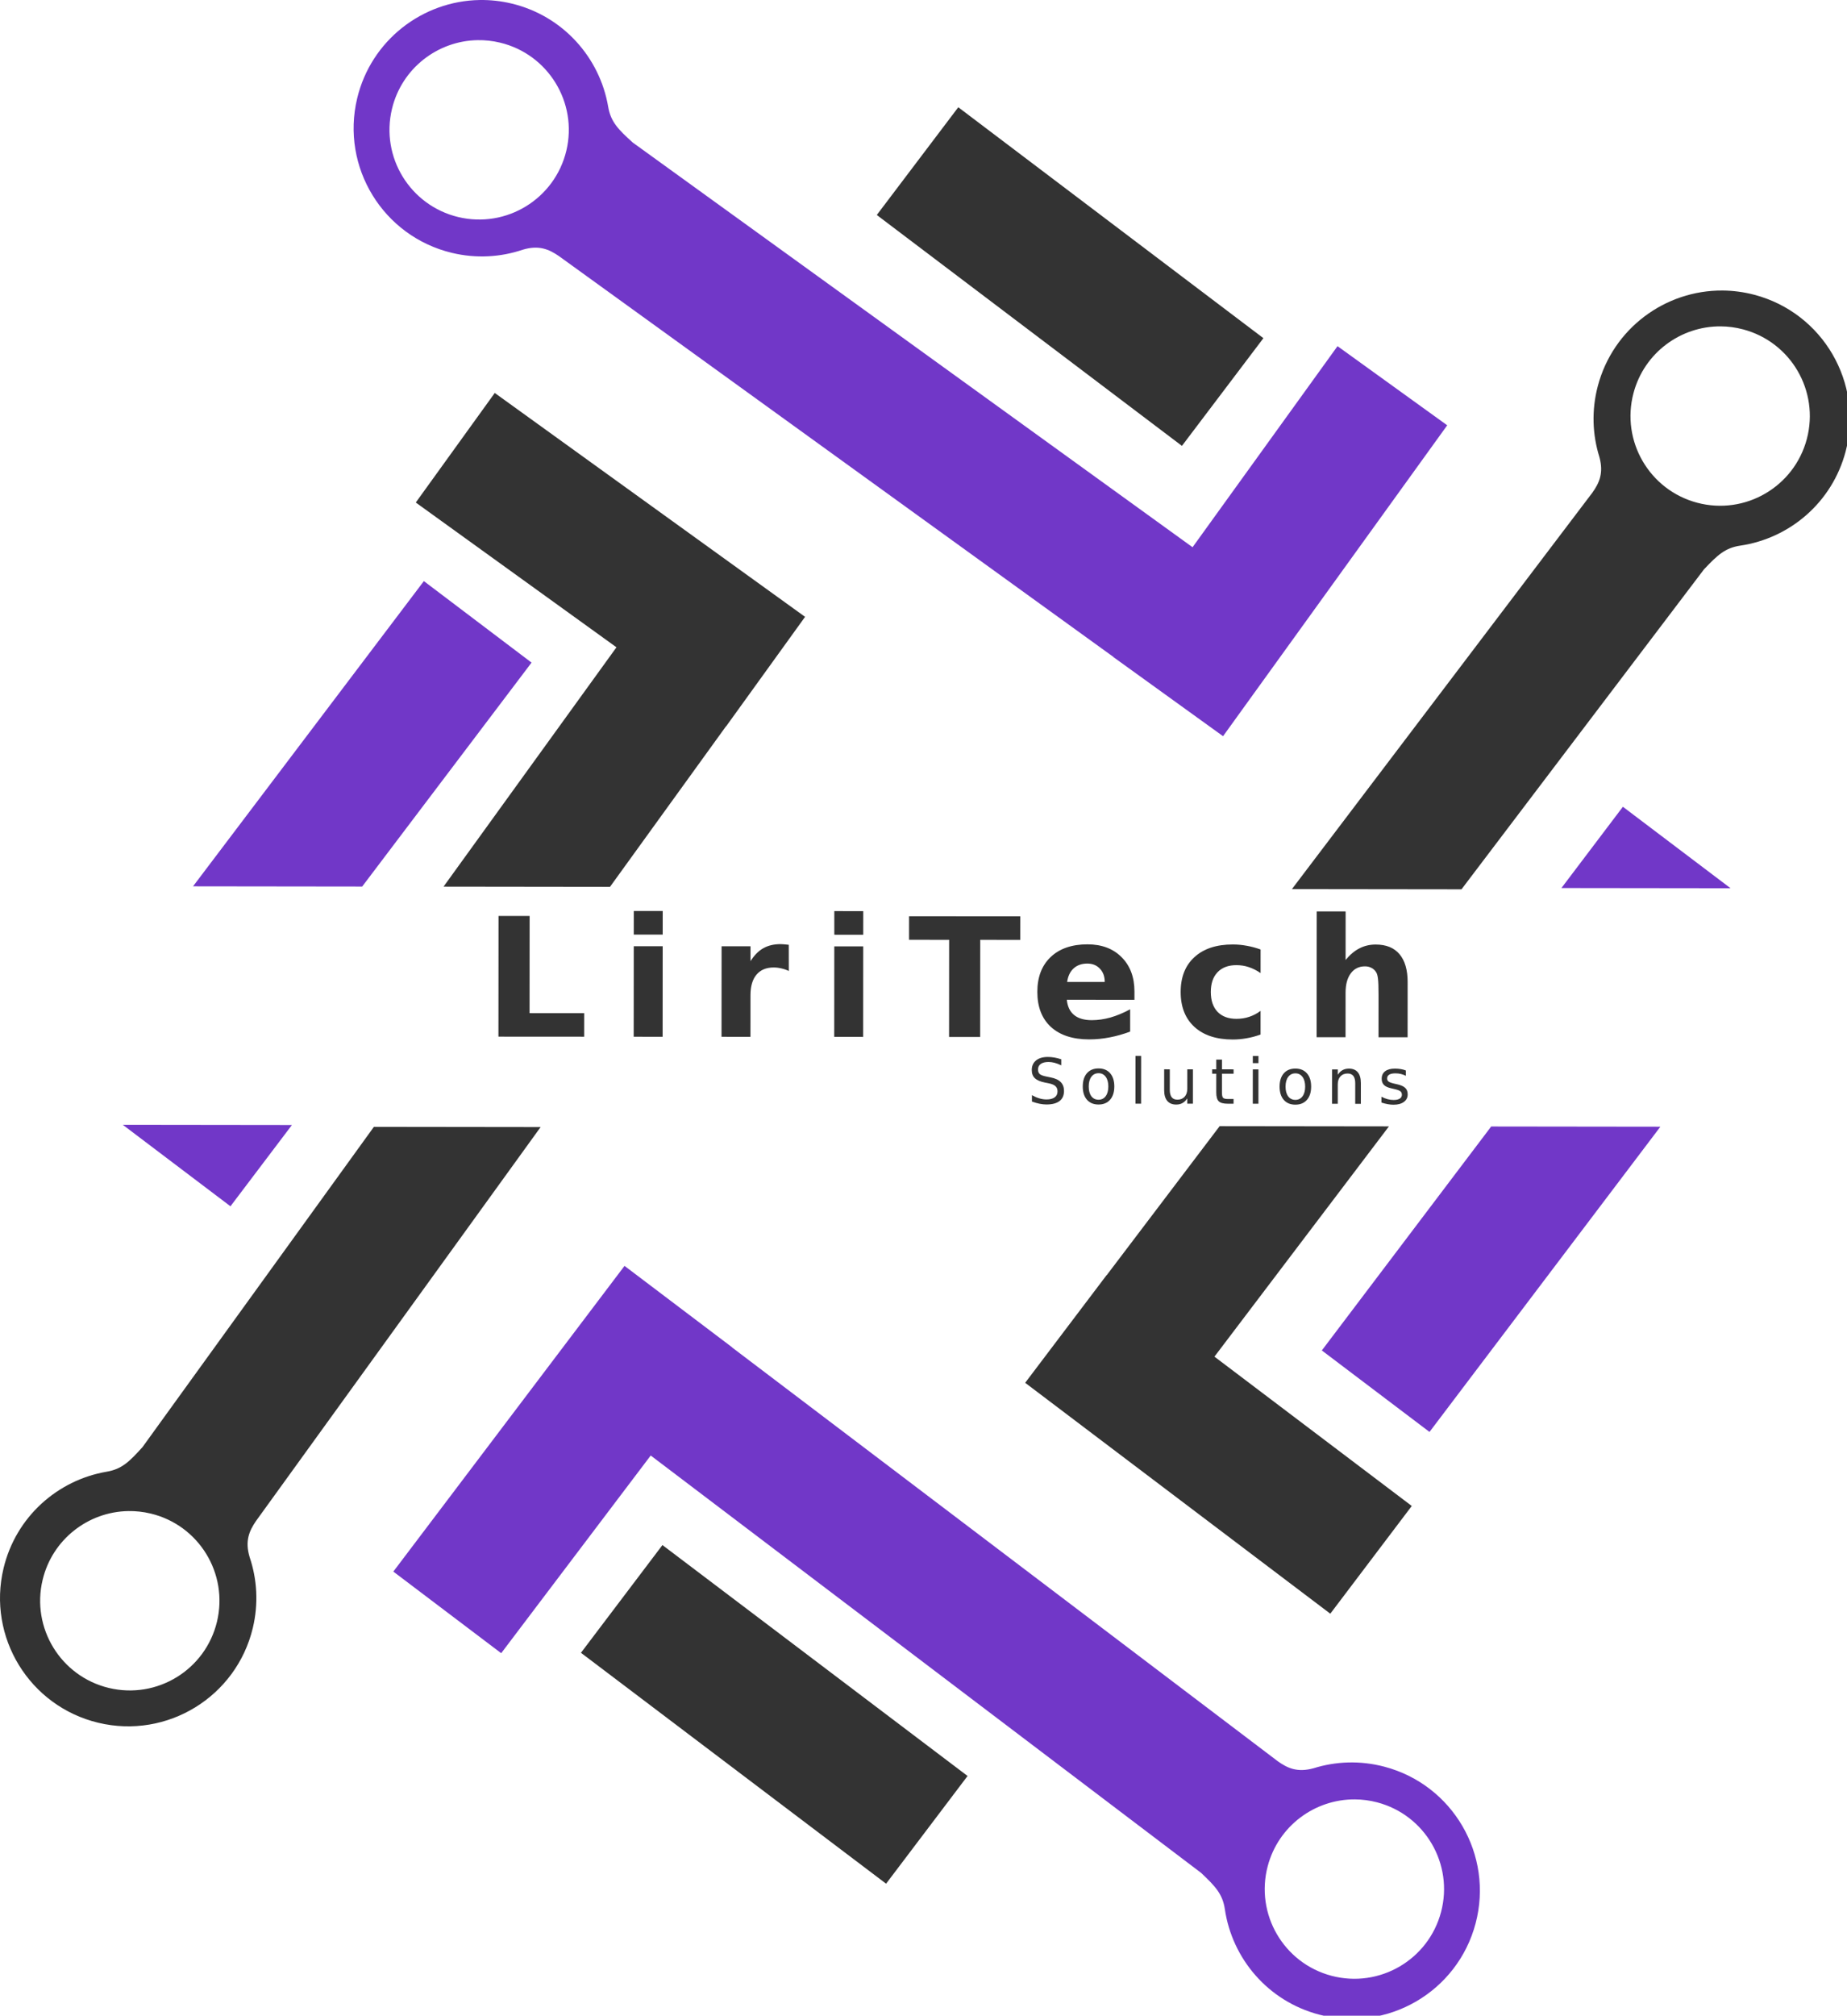 <?xml version="1.0" encoding="UTF-8" standalone="no"?>
<svg
   xmlns:dc="http://purl.org/dc/elements/1.1/"
   xmlns:cc="http://creativecommons.org/ns#"
   xmlns:rdf="http://www.w3.org/1999/02/22-rdf-syntax-ns#"
   xmlns:svg="http://www.w3.org/2000/svg"
   xmlns="http://www.w3.org/2000/svg"
   xmlns:sodipodi="http://sodipodi.sourceforge.net/DTD/sodipodi-0.dtd"
   xmlns:inkscape="http://www.inkscape.org/namespaces/inkscape"
   width="166.941mm"
   height="182.139mm"
   viewBox="0 0 166.941 182.139"
   version="1.1"
   id="svg460"
   inkscape:version="1.0.2-2 (e86c870879, 2021-01-15)"
   sodipodi:docname="Liritech-logo.svg">
  <defs
     id="defs454" />
  <sodipodi:namedview
     id="base"
     pagecolor="#ffffff"
     bordercolor="#666666"
     borderopacity="1.0"
     inkscape:pageopacity="0.0"
     inkscape:pageshadow="2"
     inkscape:zoom="0.35"
     inkscape:cx="83.527899"
     inkscape:cy="511.08433"
     inkscape:document-units="mm"
     inkscape:current-layer="layer1"
     inkscape:document-rotation="0"
     showgrid="false"
     inkscape:window-width="771"
     inkscape:window-height="696"
     inkscape:window-x="593"
     inkscape:window-y="0"
     inkscape:window-maximized="0" />
  <g
     inkscape:label="Layer 1"
     inkscape:groupmode="layer"
     id="layer1"
     transform="translate(-27.654,-59.365)">
    <path
       style="fill:#333333;fill-opacity:1;stroke:none;stroke-width:0.195px;stroke-linecap:butt;stroke-linejoin:miter;stroke-opacity:1"
       d="m 87.527,198.979 -7.364,9.733 9.734,7.364 17.846,13.5 7.364,-9.733 -14.268,-10.795 -3.567,-2.699 -9.734,-7.364 z"
       id="path756" />
    <path
       id="path754"
       style="fill:#333333;fill-opacity:1;stroke:none;stroke-width:0.736px;stroke-linecap:butt;stroke-linejoin:miter;stroke-opacity:1"
       d="M 127.523 384.24 L 48.609 493.434 C 44.151 498.366 41.577 500.945 36.377 501.826 C 19.646 504.685 5.414 517.206 1.213 534.74 C -4.413 558.216 10.057 581.808 33.533 587.434 C 57.009 593.06 80.6 578.589 86.227 555.113 C 88.215 546.815 87.694 538.501 85.15 530.973 C 83.494 525.475 84.973 522.054 87.309 518.641 L 89.514 515.588 L 184.389 384.312 L 127.523 384.24 z M 43.744 515.25 C 46.266 515.208 48.834 515.481 51.4 516.096 C 67.824 520.031 77.946 536.534 74.01 552.957 C 70.074 569.379 53.571 579.502 37.148 575.566 C 20.726 571.631 10.603 555.128 14.537 538.705 C 17.858 524.848 30.126 515.476 43.744 515.25 z "
       transform="matrix(0.265,0,0,0.265,27.654,59.365)" />
    <path
       style="fill:#333333;fill-opacity:1;stroke:none;stroke-width:0.195px;stroke-linecap:butt;stroke-linejoin:miter;stroke-opacity:1"
       d="m 153.194,161.144 -15.302,-0.019 -10.205,13.462 -0.009,-0.006 -7.364,9.734 9.733,7.364 17.846,13.5 7.364,-9.734 -17.835,-13.493 z"
       id="path2392-5-6-7-1" />
    <path
       id="path783"
       style="fill:#7137c8;fill-opacity:1;stroke:none;stroke-width:0.736px;stroke-linecap:butt;stroke-linejoin:miter;stroke-opacity:1"
       d="M 213.008 431.646 L 185.178 468.432 L 134.154 535.881 L 170.943 563.711 L 221.941 496.303 L 409.666 638.615 C 414.494 643.184 417.012 645.817 417.773 651.035 C 420.249 667.827 432.442 682.338 449.875 686.939 C 473.216 693.101 497.134 679.173 503.295 655.832 C 509.456 632.491 495.529 608.575 472.188 602.414 C 463.937 600.236 455.614 600.569 448.029 602.939 C 442.508 604.466 439.123 602.92 435.771 600.516 L 249.771 459.512 L 249.799 459.477 L 213.008 431.646 z M 462.119 613.559 C 464.641 613.574 467.203 613.905 469.754 614.578 C 486.082 618.888 495.822 635.621 491.512 651.949 C 487.202 668.277 470.475 678.02 454.146 673.711 C 437.818 669.401 428.072 652.669 432.383 636.34 C 436.019 622.562 448.5 613.473 462.119 613.559 z "
       transform="matrix(0.265,0,0,0.265,27.654,59.365)" />
    <path
       style="fill:#7137c8;fill-opacity:1;stroke:none;stroke-width:0.195px;stroke-linecap:butt;stroke-linejoin:miter;stroke-opacity:1"
       d="m 54.04,161.02 -15.289,-0.019 9.733,7.364 z"
       id="path781" />
    <path
       style="fill:#7137c8;fill-opacity:1;stroke:none;stroke-width:0.195px;stroke-linecap:butt;stroke-linejoin:miter;stroke-opacity:1"
       d="m 177.723,161.175 -15.289,-0.019 -1.807,2.389 -13.5,17.846 9.733,7.364 10.795,-14.268 2.699,-3.567 7.364,-9.734 0.007,-0.01 z"
       id="path2392-3-9-6-7-3" />
    <path
       style="fill:#333333;fill-opacity:1;stroke:none;stroke-width:0.195px;stroke-linecap:butt;stroke-linejoin:miter;stroke-opacity:1"
       d="m 72.373,94.874 -7.139,9.899 18.139,13.082 -15.629,21.626 15.045,0.019 10.483,-14.505 0.01,0.007 7.139,-9.899 -9.899,-7.139 z"
       id="path767" />
    <path
       style="fill:#333333;fill-opacity:1;stroke:none;stroke-width:0.195px;stroke-linecap:butt;stroke-linejoin:miter;stroke-opacity:1"
       d="m 114.267,69.058 -7.364,9.733 9.734,7.364 17.846,13.5 7.364,-9.733 -14.268,-10.795 -3.567,-2.699 -9.734,-7.364 z"
       id="path763" />
    <path
       id="path2763-8-6-69-9"
       style="fill:#333333;fill-opacity:1;stroke:none;stroke-width:0.736px;stroke-linecap:butt;stroke-linejoin:miter;stroke-opacity:1"
       d="M 587.479 99.064 C 568.011 98.943 550.173 111.935 544.975 131.629 C 542.797 139.88 543.129 148.202 545.5 155.787 C 547.027 161.308 545.482 164.694 543.078 168.045 L 440.645 303.166 L 498.479 303.238 L 581.176 194.152 C 585.745 189.324 588.375 186.807 593.594 186.045 C 610.385 183.57 624.899 171.377 629.5 153.943 C 635.661 130.602 621.734 106.686 598.393 100.525 L 598.393 100.523 C 594.746 99.561 591.084 99.087 587.479 99.064 z M 586.875 111.285 C 589.397 111.301 591.958 111.631 594.51 112.305 C 610.838 116.615 620.58 133.344 616.271 149.672 C 611.961 166.001 595.229 175.744 578.9 171.434 C 562.571 167.124 552.828 150.393 557.139 134.064 C 560.775 120.288 573.256 111.2 586.875 111.285 z "
       transform="matrix(0.265,0,0,0.265,27.654,59.365)" />
    <path
       style="fill:#7137c8;fill-opacity:1;stroke:none;stroke-width:0.195px;stroke-linecap:butt;stroke-linejoin:miter;stroke-opacity:1"
       d="m 65.965,111.874 -7.364,9.734 -13.5,17.846 15.289,0.019 5.238,-6.924 2.699,-3.567 7.364,-9.734 0.007,-0.01 z"
       id="path776" />
    <path
       style="fill:#7137c8;fill-opacity:1;stroke:none;stroke-width:0.195px;stroke-linecap:butt;stroke-linejoin:miter;stroke-opacity:1"
       d="m 174.339,132.264 -5.556,7.344 15.29,0.019 z"
       id="path774" />
    <path
       id="path2765-7-9-5-7"
       style="fill:#7137c8;fill-opacity:1;stroke:none;stroke-width:0.736px;stroke-linecap:butt;stroke-linejoin:miter;stroke-opacity:1"
       d="M 163.572 0.006 C 144.106 0.329 126.569 13.725 121.822 33.533 C 116.196 57.009 130.667 80.6 154.143 86.227 C 162.441 88.215 170.754 87.694 178.283 85.15 C 183.781 83.494 187.202 84.973 190.615 87.309 L 193.668 89.514 L 379.768 224.008 L 379.74 224.045 L 417.154 251.029 L 444.141 213.615 L 493.607 145.018 L 456.193 118.035 L 406.75 186.594 L 215.822 48.609 C 210.89 44.151 208.311 41.579 207.43 36.379 C 204.571 19.648 192.05 5.416 174.516 1.215 L 174.518 1.213 C 170.849 0.334 167.177 -0.054 163.572 0.006 z M 162.896 13.693 C 165.418 13.651 167.985 13.922 170.551 14.537 C 186.974 18.473 197.098 34.977 193.162 51.4 C 189.227 67.824 172.722 77.946 156.299 74.01 C 139.876 70.074 129.754 53.571 133.689 37.148 C 137.01 23.292 149.279 13.92 162.896 13.693 z "
       transform="matrix(0.265,0,0,0.265,27.654,59.365)" />
    <path
       d="m 123.577,155.083 -3.8e-4,0.546 q -0.319,-0.153 -0.602,-0.228 -0.283,-0.075 -0.546,-0.075 -0.457,-3.2e-4 -0.707,0.177 -0.247,0.177 -0.247,0.504 -1.9e-4,0.274 0.163,0.416 0.166,0.139 0.626,0.225 l 0.338,0.07 q 0.627,0.12 0.923,0.422 0.299,0.3 0.299,0.804 -4.2e-4,0.602 -0.405,0.912 -0.402,0.31 -1.181,0.31 -0.294,-2e-4 -0.627,-0.067 -0.33,-0.067 -0.685,-0.197 l 4e-4,-0.577 q 0.341,0.192 0.668,0.289 0.327,0.097 0.643,0.098 0.48,3.3e-4 0.74,-0.188 0.261,-0.188 0.261,-0.538 2.1e-4,-0.305 -0.188,-0.477 -0.186,-0.172 -0.613,-0.258 l -0.341,-0.067 q -0.627,-0.125 -0.906,-0.392 -0.28,-0.266 -0.28,-0.74 3.8e-4,-0.549 0.386,-0.865 0.388,-0.316 1.068,-0.315 0.291,2e-4 0.593,0.053 0.302,0.053 0.618,0.158 z"
       style="font-style:normal;font-variant:normal;font-weight:normal;font-stretch:normal;font-size:5.678px;line-height:1.25;font-family:sans-serif;-inkscape-font-specification:sans-serif;letter-spacing:1.067px;fill:#333333;fill-opacity:1;stroke-width:0.142"
       id="path697" />
    <path
       d="m 126.947,156.341 q -0.41,-2.8e-4 -0.649,0.321 -0.239,0.319 -0.239,0.876 -3.9e-4,0.557 0.235,0.879 0.238,0.319 0.651,0.319 0.408,2.9e-4 0.646,-0.321 0.239,-0.321 0.239,-0.876 3.8e-4,-0.552 -0.238,-0.874 -0.238,-0.325 -0.646,-0.325 z m 3e-4,-0.433 q 0.665,4.7e-4 1.045,0.433 0.38,0.433 0.379,1.198 -5.3e-4,0.762 -0.381,1.198 -0.38,0.432 -1.046,0.432 -0.668,-4.6e-4 -1.048,-0.433 -0.377,-0.436 -0.376,-1.198 5.3e-4,-0.765 0.378,-1.198 0.38,-0.432 1.048,-0.432 z"
       style="font-style:normal;font-variant:normal;font-weight:normal;font-stretch:normal;font-size:5.678px;line-height:1.25;font-family:sans-serif;-inkscape-font-specification:sans-serif;letter-spacing:1.067px;fill:#333333;fill-opacity:1;stroke-width:0.142"
       id="path699" />
    <path
       d="m 130.286,154.777 0.51,3.5e-4 -0.003,4.314 -0.51,-3.5e-4 z"
       style="font-style:normal;font-variant:normal;font-weight:normal;font-stretch:normal;font-size:5.678px;line-height:1.25;font-family:sans-serif;-inkscape-font-specification:sans-serif;letter-spacing:1.067px;fill:#333333;fill-opacity:1;stroke-width:0.142"
       id="path701" />
    <path
       d="m 132.876,157.868 0.001,-1.88 0.51,3.5e-4 -0.001,1.86 q -3.1e-4,0.441 0.171,0.663 0.172,0.219 0.516,0.219 0.413,2.8e-4 0.652,-0.263 0.241,-0.263 0.242,-0.718 l 0.001,-1.761 0.51,3.5e-4 -0.002,3.105 -0.51,-3.6e-4 3.3e-4,-0.477 q -0.186,0.283 -0.433,0.421 -0.244,0.136 -0.568,0.135 -0.535,-3.7e-4 -0.812,-0.333 -0.277,-0.333 -0.277,-0.973 z m 1.285,-1.954 z"
       style="font-style:normal;font-variant:normal;font-weight:normal;font-stretch:normal;font-size:5.678px;line-height:1.25;font-family:sans-serif;-inkscape-font-specification:sans-serif;letter-spacing:1.067px;fill:#333333;fill-opacity:1;stroke-width:0.142"
       id="path703" />
    <path
       d="m 138.101,155.11 -6.1e-4,0.882 1.051,7.3e-4 -2.8e-4,0.396 -1.051,-7.3e-4 -0.001,1.686 q -2.6e-4,0.38 0.102,0.488 0.105,0.108 0.424,0.108 l 0.524,3.7e-4 -3e-4,0.427 -0.524,-3.7e-4 q -0.591,-4.1e-4 -0.815,-0.22 -0.224,-0.222 -0.224,-0.804 l 0.001,-1.686 -0.374,-2.6e-4 2.8e-4,-0.396 0.374,2.6e-4 6.1e-4,-0.882 z"
       style="font-style:normal;font-variant:normal;font-weight:normal;font-stretch:normal;font-size:5.678px;line-height:1.25;font-family:sans-serif;-inkscape-font-specification:sans-serif;letter-spacing:1.067px;fill:#333333;fill-opacity:1;stroke-width:0.142"
       id="path705" />
    <path
       d="m 140.889,155.993 0.51,3.5e-4 -0.002,3.105 -0.51,-3.5e-4 z m 8.4e-4,-1.209 0.51,3.6e-4 -4.5e-4,0.646 -0.51,-3.5e-4 z"
       style="font-style:normal;font-variant:normal;font-weight:normal;font-stretch:normal;font-size:5.678px;line-height:1.25;font-family:sans-serif;-inkscape-font-specification:sans-serif;letter-spacing:1.067px;fill:#333333;fill-opacity:1;stroke-width:0.142"
       id="path707" />
    <path
       d="m 144.737,156.354 q -0.41,-2.9e-4 -0.649,0.321 -0.239,0.319 -0.239,0.876 -3.9e-4,0.557 0.235,0.879 0.238,0.319 0.651,0.319 0.408,2.8e-4 0.646,-0.321 0.239,-0.321 0.239,-0.876 3.8e-4,-0.552 -0.238,-0.874 -0.238,-0.325 -0.646,-0.325 z m 3e-4,-0.433 q 0.665,4.6e-4 1.045,0.433 0.38,0.433 0.379,1.198 -5.2e-4,0.762 -0.381,1.198 -0.38,0.432 -1.046,0.432 -0.668,-4.7e-4 -1.048,-0.433 -0.377,-0.436 -0.376,-1.198 5.3e-4,-0.765 0.378,-1.198 0.38,-0.432 1.048,-0.432 z"
       style="font-style:normal;font-variant:normal;font-weight:normal;font-stretch:normal;font-size:5.678px;line-height:1.25;font-family:sans-serif;-inkscape-font-specification:sans-serif;letter-spacing:1.067px;fill:#333333;fill-opacity:1;stroke-width:0.142"
       id="path709" />
    <path
       d="m 150.656,157.231 -0.001,1.874 -0.51,-3.5e-4 0.001,-1.858 q 3e-4,-0.441 -0.171,-0.66 -0.172,-0.219 -0.516,-0.219 -0.413,-2.8e-4 -0.652,0.263 -0.239,0.263 -0.239,0.718 l -0.001,1.755 -0.513,-3.5e-4 0.002,-3.105 0.513,3.6e-4 -3.3e-4,0.482 q 0.183,-0.28 0.43,-0.418 0.25,-0.138 0.574,-0.138 0.535,3.7e-4 0.809,0.333 0.274,0.33 0.274,0.973 z"
       style="font-style:normal;font-variant:normal;font-weight:normal;font-stretch:normal;font-size:5.678px;line-height:1.25;font-family:sans-serif;-inkscape-font-specification:sans-serif;letter-spacing:1.067px;fill:#333333;fill-opacity:1;stroke-width:0.142"
       id="path711" />
    <path
       d="m 154.721,156.094 -3.4e-4,0.482 q -0.216,-0.111 -0.449,-0.167 -0.233,-0.056 -0.482,-0.056 -0.38,-2.6e-4 -0.571,0.116 -0.189,0.116 -0.189,0.349 -1.2e-4,0.177 0.136,0.28 0.136,0.1 0.546,0.192 l 0.175,0.039 q 0.543,0.117 0.771,0.33 0.23,0.211 0.23,0.591 -3e-4,0.433 -0.344,0.685 -0.341,0.252 -0.94,0.252 -0.25,-1.8e-4 -0.521,-0.05 -0.269,-0.047 -0.568,-0.145 l 3.6e-4,-0.527 q 0.283,0.147 0.557,0.222 0.274,0.072 0.543,0.072 0.36,2.5e-4 0.555,-0.122 0.194,-0.125 0.194,-0.349 1.4e-4,-0.208 -0.141,-0.319 -0.139,-0.111 -0.613,-0.214 l -0.177,-0.042 q -0.474,-0.1 -0.685,-0.305 -0.211,-0.208 -0.21,-0.569 3e-4,-0.438 0.311,-0.676 0.311,-0.238 0.882,-0.238 0.283,2e-4 0.532,0.042 0.25,0.042 0.46,0.125 z"
       style="font-style:normal;font-variant:normal;font-weight:normal;font-stretch:normal;font-size:5.678px;line-height:1.25;font-family:sans-serif;-inkscape-font-specification:sans-serif;letter-spacing:1.067px;fill:#333333;fill-opacity:1;stroke-width:0.142"
       id="path713" />
    <path
       d="m 72.713,142.132 2.812,0.002 -0.006,8.779 4.937,0.003 -0.002,2.125 -7.749,-0.005 z"
       style="font-style:normal;font-variant:normal;font-weight:bold;font-stretch:normal;font-size:14.958px;line-height:1.25;font-family:sans-serif;-inkscape-font-specification:'sans-serif Bold';letter-spacing:2.811px;fill:#333333;fill-opacity:1;stroke-width:0.374"
       id="path680" />
    <path
       d="m 84.937,144.865 2.615,0.002 -0.006,8.18 -2.615,-0.002 z m 0.002,-3.184 2.615,0.002 -0.002,2.133 -2.615,-0.002 z"
       style="font-style:normal;font-variant:normal;font-weight:bold;font-stretch:normal;font-size:14.958px;line-height:1.25;font-family:sans-serif;-inkscape-font-specification:'sans-serif Bold';letter-spacing:2.811px;fill:#333333;fill-opacity:1;stroke-width:0.374"
       id="path682" />
    <path
       d="m 98.95,147.102 q -0.343,-0.161 -0.686,-0.234 -0.336,-0.081 -0.679,-0.081 -1.008,-7e-4 -1.556,0.649 -0.541,0.642 -0.542,1.847 l -0.003,3.769 -2.615,-0.002 0.006,-8.18 2.615,0.002 -9.32e-4,1.344 q 0.505,-0.803 1.155,-1.168 0.658,-0.372 1.571,-0.371 0.131,9e-5 0.285,0.015 0.153,0.007 0.445,0.044 z"
       style="font-style:normal;font-variant:normal;font-weight:bold;font-stretch:normal;font-size:14.958px;line-height:1.25;font-family:sans-serif;-inkscape-font-specification:'sans-serif Bold';letter-spacing:2.811px;fill:#333333;fill-opacity:1;stroke-width:0.374"
       id="path684" />
    <path
       d="m 103.062,144.877 2.615,0.002 -0.006,8.18 -2.615,-0.002 z m 0.002,-3.184 2.615,0.002 -0.001,2.133 -2.615,-0.002 z"
       style="font-style:normal;font-variant:normal;font-weight:bold;font-stretch:normal;font-size:14.958px;line-height:1.25;font-family:sans-serif;-inkscape-font-specification:'sans-serif Bold';letter-spacing:2.811px;fill:#333333;fill-opacity:1;stroke-width:0.374"
       id="path686" />
    <path
       d="m 109.819,142.158 10.05,0.007 -0.001,2.125 -3.615,-0.002 -0.006,8.779 -2.812,-0.002 0.006,-8.779 -3.623,-0.003 z"
       style="font-style:normal;font-variant:normal;font-weight:bold;font-stretch:normal;font-size:14.958px;line-height:1.25;font-family:sans-serif;-inkscape-font-specification:'sans-serif Bold';letter-spacing:2.811px;fill:#333333;fill-opacity:1;stroke-width:0.374"
       id="path688" />
    <path
       d="m 130.191,148.964 -5.2e-4,0.745 -6.113,-0.004 q 0.094,0.92 0.664,1.381 0.569,0.461 1.592,0.461 0.825,5.7e-4 1.687,-0.24 0.869,-0.248 1.783,-0.744 l -0.001,2.016 q -0.928,0.35 -1.855,0.525 -0.928,0.182 -1.855,0.181 -2.22,-0.002 -3.454,-1.127 -1.226,-1.133 -1.225,-3.171 0.001,-2.001 1.207,-3.147 1.213,-1.146 3.331,-1.144 1.928,0.001 3.081,1.163 1.16,1.162 1.159,3.105 z m -2.687,-0.871 q 5.1e-4,-0.745 -0.437,-1.198 -0.431,-0.46 -1.132,-0.461 -0.76,-5.3e-4 -1.235,0.43 -0.475,0.423 -0.592,1.227 z"
       style="font-style:normal;font-variant:normal;font-weight:bold;font-stretch:normal;font-size:14.958px;line-height:1.25;font-family:sans-serif;-inkscape-font-specification:'sans-serif Bold';letter-spacing:2.811px;fill:#333333;fill-opacity:1;stroke-width:0.374"
       id="path690" />
    <path
       d="m 141.593,145.16 -0.001,2.133 q -0.533,-0.366 -1.073,-0.541 -0.533,-0.176 -1.11,-0.176 -1.096,-7.6e-4 -1.709,0.642 -0.607,0.635 -0.607,1.782 -7.9e-4,1.147 0.605,1.79 0.613,0.636 1.709,0.637 0.614,4.3e-4 1.161,-0.182 0.555,-0.182 1.023,-0.54 l -0.001,2.14 q -0.614,0.226 -1.249,0.335 -0.628,0.116 -1.264,0.116 -2.213,-0.002 -3.461,-1.134 -1.248,-1.14 -1.247,-3.163 0.001,-2.023 1.251,-3.154 1.25,-1.139 3.463,-1.137 0.643,4.5e-4 1.263,0.118 0.628,0.11 1.249,0.337 z"
       style="font-style:normal;font-variant:normal;font-weight:bold;font-stretch:normal;font-size:14.958px;line-height:1.25;font-family:sans-serif;-inkscape-font-specification:'sans-serif Bold';letter-spacing:2.811px;fill:#333333;fill-opacity:1;stroke-width:0.374"
       id="path692" />
    <path
       d="m 154.883,148.112 -0.003,4.981 -2.629,-0.002 5.6e-4,-0.811 0.002,-2.987 q 7.5e-4,-1.074 -0.05,-1.475 -0.043,-0.402 -0.16,-0.592 -0.153,-0.256 -0.416,-0.395 -0.263,-0.146 -0.599,-0.146 -0.818,-5.7e-4 -1.286,0.635 -0.468,0.628 -0.469,1.745 l -0.003,4.024 -2.615,-0.002 0.008,-11.364 2.615,0.002 -0.003,4.382 q 0.592,-0.715 1.257,-1.051 0.665,-0.343 1.468,-0.342 1.417,9.8e-4 2.147,0.871 0.737,0.87 0.736,2.528 z"
       style="font-style:normal;font-variant:normal;font-weight:bold;font-stretch:normal;font-size:14.958px;line-height:1.25;font-family:sans-serif;-inkscape-font-specification:'sans-serif Bold';letter-spacing:2.811px;fill:#333333;fill-opacity:1;stroke-width:0.374"
       id="path694" />
  </g>
</svg>
